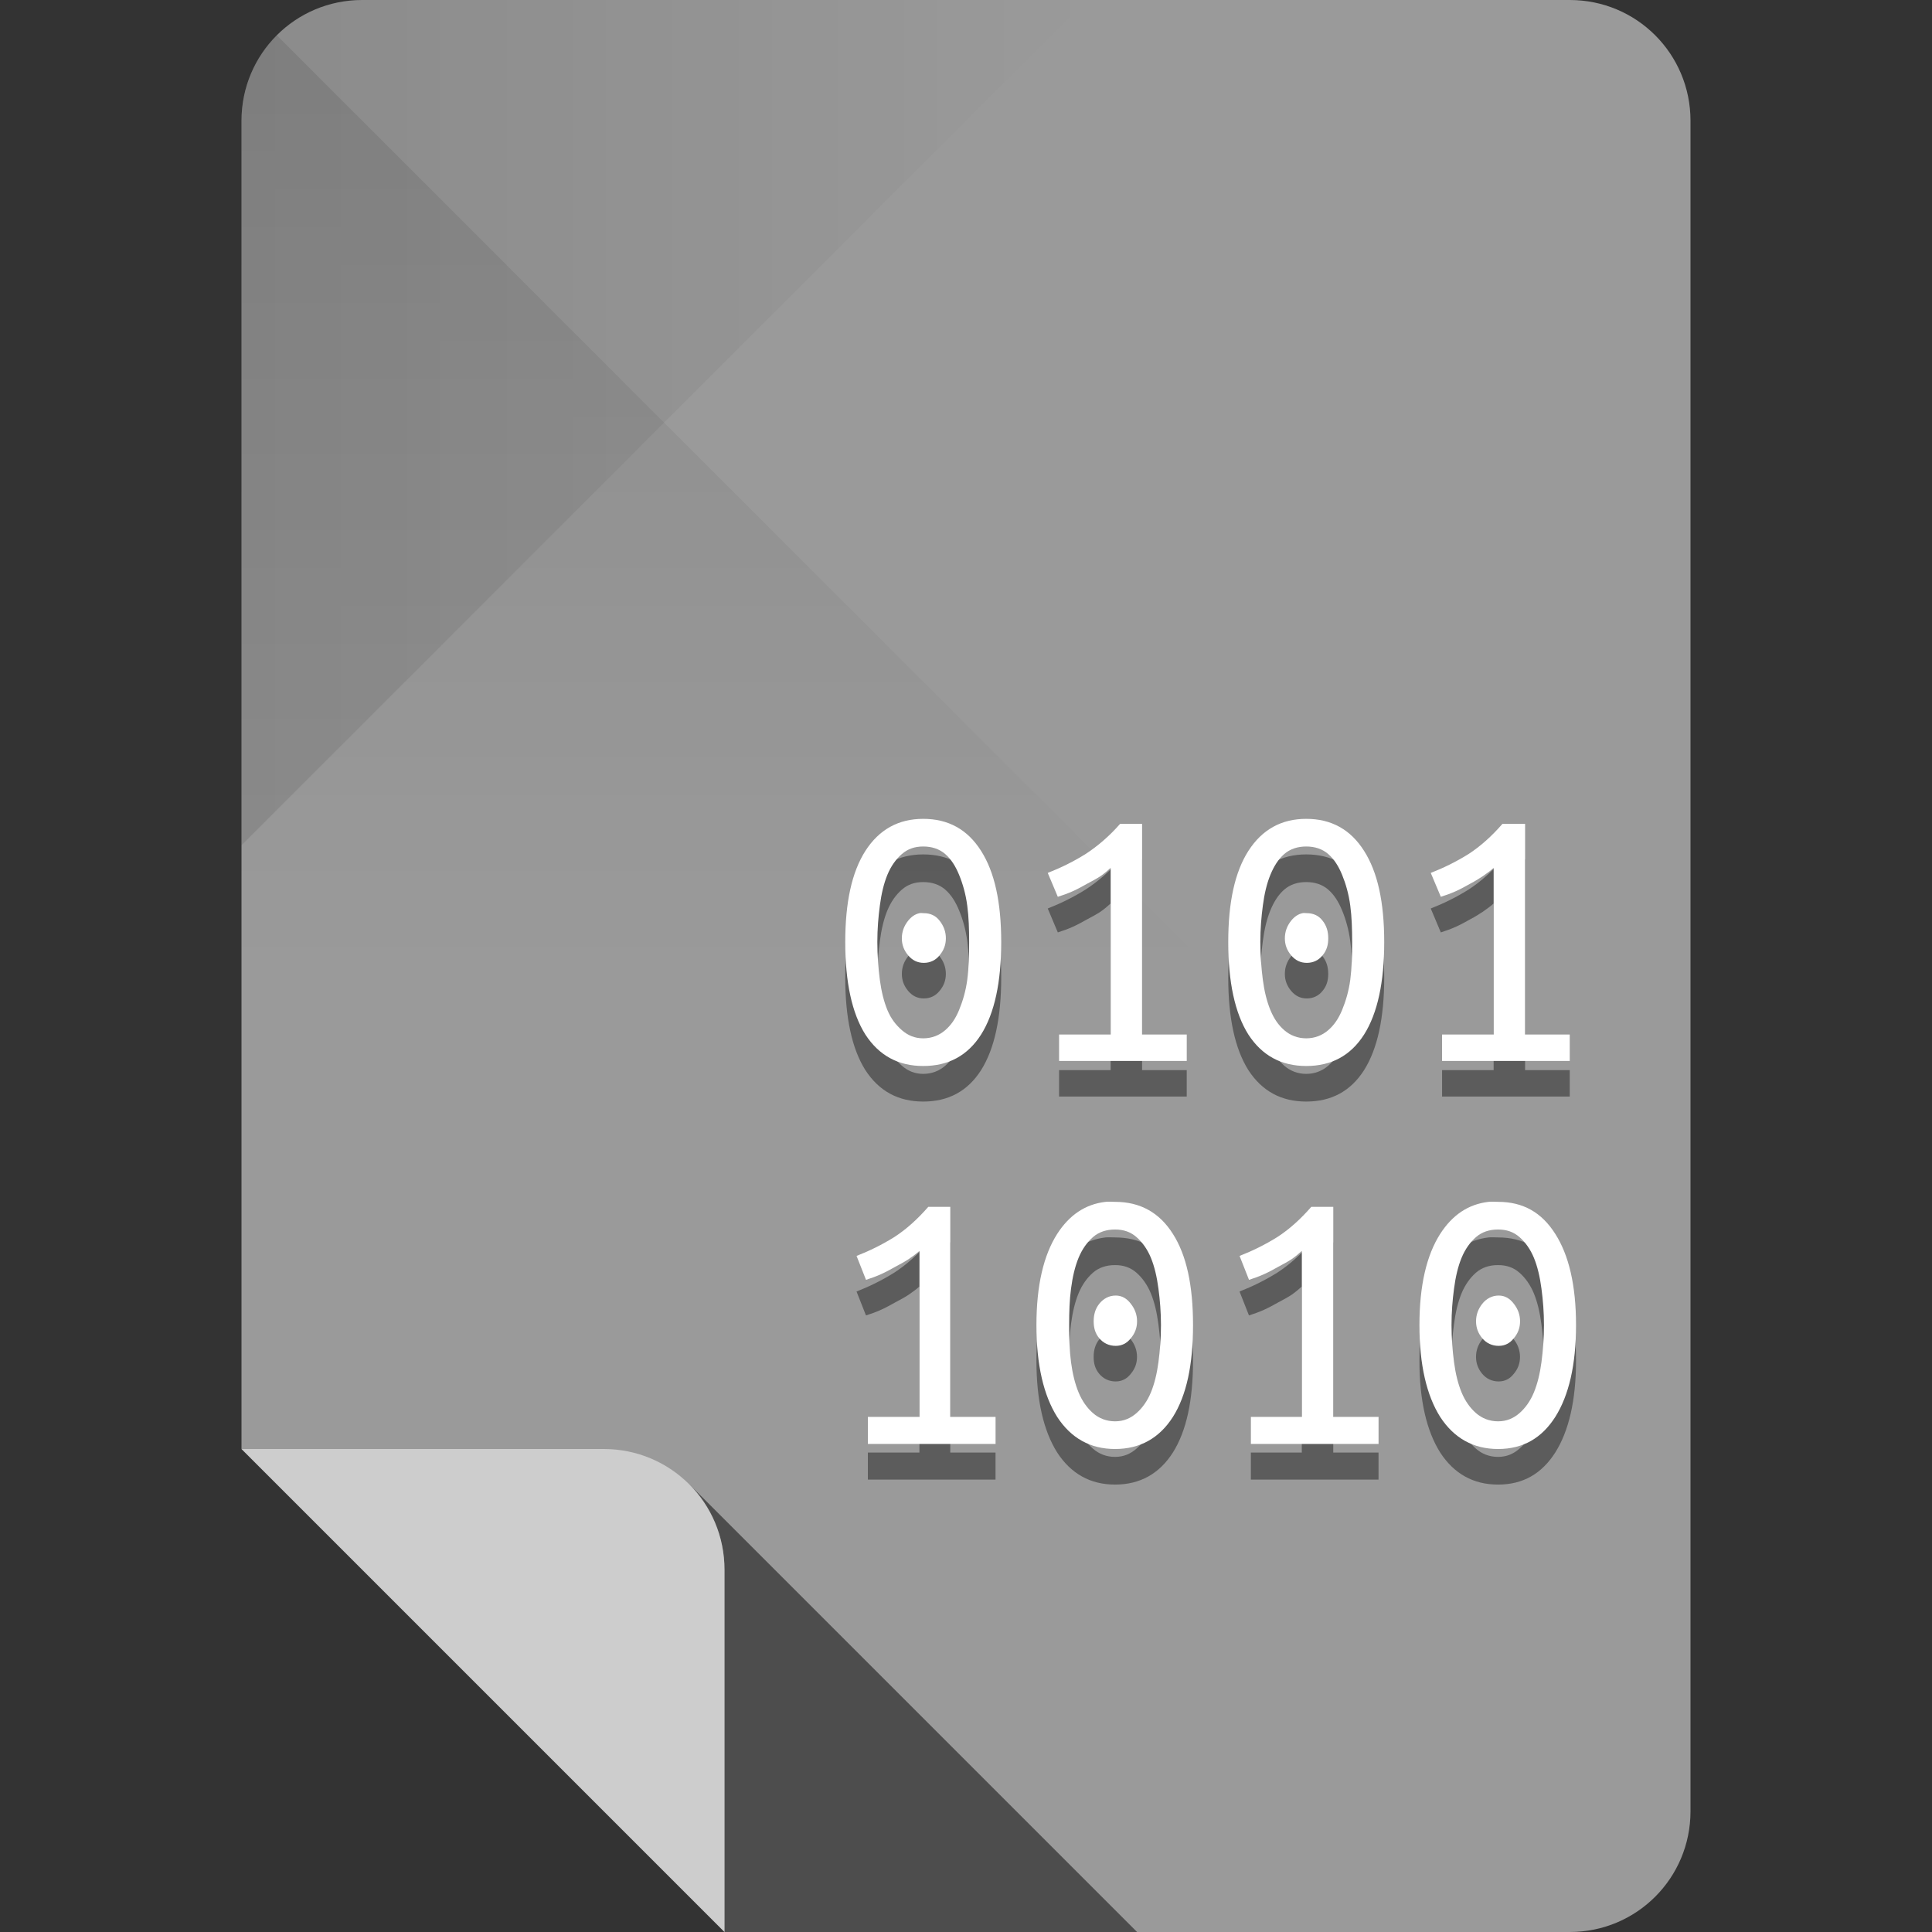 <?xml version="1.0" encoding="UTF-8" standalone="no"?>
<!-- Created with Inkscape (http://www.inkscape.org/) -->

<svg
   xmlns:dc="http://purl.org/dc/elements/1.1/"
   xmlns:cc="http://creativecommons.org/ns#"
   xmlns:rdf="http://www.w3.org/1999/02/22-rdf-syntax-ns#"
   xmlns:svg="http://www.w3.org/2000/svg"
   xmlns="http://www.w3.org/2000/svg"
   xmlns:xlink="http://www.w3.org/1999/xlink"
   xmlns:sodipodi="http://sodipodi.sourceforge.net/DTD/sodipodi-0.dtd"
   xmlns:inkscape="http://www.inkscape.org/namespaces/inkscape"
   sodipodi:docname="application-x-sharedlib.svg"
   inkscape:version="0.48.4 r9939"
   version="1.1"
   id="svg2"
   height="96"
   width="96">
  <rect width="100%" height="100%" fill="#333333" stroke="none"/>
  <sodipodi:namedview
     id="base"
     pagecolor="#ffffff"
     bordercolor="#000000"
     borderopacity="1"
     inkscape:pageopacity="0"
     inkscape:pageshadow="2"
     inkscape:zoom="2.8284271"
     inkscape:cx="-46.108562"
     inkscape:cy="-4.0504073"
     inkscape:document-units="px"
     inkscape:current-layer="layer1"
     showgrid="true"
     inkscape:snap-page="true"
     inkscape:snap-bbox="true"
     inkscape:window-width="1301"
     inkscape:window-height="744"
     inkscape:window-x="65"
     inkscape:window-y="24"
     inkscape:window-maximized="1"
     showguides="true"
     inkscape:guide-bbox="true">
    <inkscape:grid
       snapvisiblegridlinesonly="true"
       enabled="true"
       visible="true"
       empspacing="6"
       id="grid2985"
       type="xygrid" />
    <sodipodi:guide
       id="guide3779"
       position="90,60"
       orientation="0,1" />
    <sodipodi:guide
       id="guide3781"
       position="54,24"
       orientation="0,1" />
    <sodipodi:guide
       id="guide3783"
       position="78,54"
       orientation="1,0" />
    <sodipodi:guide
       id="guide3785"
       position="42,54"
       orientation="1,0" />
  </sodipodi:namedview>
  <defs
     id="defs4">
    <linearGradient
       id="linearGradient4013"
       inkscape:collect="always">
      <stop
         id="stop4015"
         offset="0"
         style="stop-color:#000000;stop-opacity:1;" />
      <stop
         id="stop4017"
         offset="1"
         style="stop-color:#000000;stop-opacity:0;" />
    </linearGradient>
    <linearGradient
       id="linearGradient4005"
       inkscape:collect="always">
      <stop
         id="stop4007"
         offset="0"
         style="stop-color:#000000;stop-opacity:1;" />
      <stop
         id="stop4009"
         offset="1"
         style="stop-color:#000000;stop-opacity:0;" />
    </linearGradient>
    <linearGradient
       gradientUnits="userSpaceOnUse"
       y2="48"
       x2="30"
       y1="-1.4210855e-14"
       x1="30"
       id="linearGradient4011"
       xlink:href="#linearGradient4005"
       inkscape:collect="always" />
    <linearGradient
       gradientUnits="userSpaceOnUse"
       y2="956.362"
       x2="54"
       y1="956.362"
       x1="12"
       id="linearGradient4019"
       xlink:href="#linearGradient4013"
       inkscape:collect="always" />
  </defs>
  <g
     transform="translate(0,-956.362)"
     id="layer1"
     inkscape:groupmode="layer"
     inkscape:label="Layer 1">
    <path
       style="fill:#9a9a9a;fill-opacity:1;stroke:none"
       d="m 18,956.362 c -3.324,0 -6,2.676 -6,6 l 0,66 12,12 12,12 42,0 c 3.324,0 6,-2.676 6,-6 l 0,-84 c 0,-3.324 -2.676,-6 -6,-6 l -60,0 z"
       id="rect3856"
       inkscape:connector-curvature="0" />
    <path
       id="path3887"
       transform="translate(0,956.362)"
       d="M 34.25 73.75 C 35.334 74.835 36 76.338 36 78 L 36 96 L 56.5 96 L 34.25 73.75 z "
       style="opacity:0.5;fill:#000000;fill-opacity:1;stroke:none" />
    <path
       style="opacity:0.5;fill:#ffffff;fill-opacity:1;stroke:none"
       d="m 12,1028.362 12,12 12,12 0,-18 c 0,-3.324 -2.676,-6 -6,-6 l -18,0 z"
       id="path3859"
       inkscape:connector-curvature="0" />
    <path
       inkscape:connector-curvature="0"
       id="path3944"
       d="m 12,962.362 0,36 21,-21 21,-21 -36,0 c -3.324,0 -6,2.676 -6,6 z"
       style="fill:url(#linearGradient4019);fill-opacity:1;stroke:none;opacity:0.1" />
    <path
       transform="translate(0,956.362)"
       sodipodi:nodetypes="sccccs"
       inkscape:connector-curvature="0"
       id="path3939"
       d="M 12,6 12,48 60,48 33,21 13.75,1.75 C 12.665,2.834 12,4.338 12,6 z"
       style="opacity:0.1;fill:url(#linearGradient4011);fill-opacity:1;stroke:none" />
    <path
       id="path3777"
       d="m 45.875,998.817 c -1.23,2e-5 -2.19,0.528 -2.875,1.594 -0.672,1.053 -1,2.553 -1,4.531 -10e-7,1.979 0.328,3.528 1,4.594 0.685,1.053 1.645,1.562 2.875,1.562 1.243,0 2.203,-0.51 2.875,-1.562 0.672,-1.066 1,-2.615 1,-4.594 -9e-6,-1.979 -0.328,-3.478 -1,-4.531 -0.672,-1.066 -1.632,-1.594 -2.875,-1.594 z m 19.031,0 c -1.23,2e-5 -2.19,0.528 -2.875,1.594 -0.672,1.053 -1,2.553 -1,4.531 -10e-7,1.979 0.328,3.528 1,4.594 0.685,1.053 1.645,1.562 2.875,1.562 1.243,0 2.203,-0.51 2.875,-1.562 0.672,-1.066 1,-2.615 1,-4.594 -9e-6,-1.979 -0.328,-3.478 -1,-4.531 -0.672,-1.066 -1.632,-1.594 -2.875,-1.594 z m -9.25,0.25 c -0.52,0.596 -1.11,1.107 -1.719,1.5 -0.609,0.381 -1.228,0.684 -1.875,0.938 l 0.5,1.188 c 0.241,-0.076 0.496,-0.167 0.75,-0.281 0.254,-0.114 0.49,-0.248 0.719,-0.375 0.241,-0.127 0.466,-0.248 0.656,-0.375 0.203,-0.14 0.36,-0.28 0.5,-0.406 l 0,8.281 -2.562,0 0,1.312 6.344,0 0,-1.312 -2.219,0 0,-10.469 -1.094,0 z m 19,0 c -0.52,0.596 -1.079,1.107 -1.688,1.5 -0.609,0.381 -1.228,0.684 -1.875,0.938 l 0.5,1.188 c 0.241,-0.076 0.496,-0.167 0.75,-0.281 0.254,-0.114 0.49,-0.248 0.719,-0.375 0.241,-0.127 0.435,-0.248 0.625,-0.375 0.203,-0.14 0.392,-0.28 0.531,-0.406 l 0,8.281 -2.562,0 0,1.312 6.344,0 0,-1.312 -2.219,0 0,-10.469 -1.125,0 z M 45.875,1000.192 c 0.431,0 0.802,0.121 1.094,0.375 0.292,0.254 0.51,0.6 0.688,1.031 0.178,0.431 0.33,0.948 0.406,1.531 0.076,0.571 0.094,1.166 0.094,1.812 -7e-6,0.647 -0.018,1.292 -0.094,1.875 -0.076,0.571 -0.229,1.069 -0.406,1.5 -0.178,0.431 -0.396,0.746 -0.688,1 -0.292,0.254 -0.662,0.406 -1.094,0.406 -0.431,0 -0.771,-0.153 -1.062,-0.406 -0.292,-0.254 -0.541,-0.569 -0.719,-1 -0.178,-0.431 -0.299,-0.929 -0.375,-1.5 -0.076,-0.584 -0.125,-1.228 -0.125,-1.875 -2e-6,-0.647 0.049,-1.242 0.125,-1.812 0.076,-0.584 0.197,-1.1 0.375,-1.531 0.178,-0.431 0.427,-0.778 0.719,-1.031 0.292,-0.254 0.631,-0.375 1.062,-0.375 z m 19.031,0 c 0.431,0 0.802,0.121 1.094,0.375 0.292,0.254 0.51,0.6 0.688,1.031 0.178,0.431 0.33,0.948 0.406,1.531 0.076,0.571 0.094,1.166 0.094,1.812 -7e-6,0.647 -0.018,1.292 -0.094,1.875 -0.076,0.571 -0.229,1.069 -0.406,1.5 -0.178,0.431 -0.396,0.746 -0.688,1 -0.292,0.254 -0.662,0.406 -1.094,0.406 -0.431,0 -0.802,-0.153 -1.094,-0.406 -0.292,-0.254 -0.51,-0.569 -0.688,-1 -0.178,-0.431 -0.299,-0.929 -0.375,-1.5 -0.076,-0.584 -0.125,-1.228 -0.125,-1.875 -2e-6,-0.647 0.049,-1.242 0.125,-1.812 0.076,-0.584 0.197,-1.1 0.375,-1.531 0.178,-0.431 0.396,-0.778 0.688,-1.031 0.292,-0.254 0.662,-0.375 1.094,-0.375 z m -19.219,3.313 c -0.224,0.048 -0.41,0.185 -0.562,0.375 -0.203,0.254 -0.313,0.545 -0.312,0.875 -4e-6,0.33 0.11,0.603 0.312,0.844 0.203,0.241 0.451,0.375 0.781,0.375 0.317,0 0.591,-0.134 0.781,-0.375 0.203,-0.241 0.312,-0.514 0.312,-0.844 -6e-6,-0.33 -0.11,-0.621 -0.312,-0.875 -0.19,-0.254 -0.464,-0.375 -0.781,-0.375 -0.082,0 -0.144,-0.016 -0.219,0 z m 19.031,0 c -0.224,0.048 -0.41,0.185 -0.562,0.375 -0.203,0.254 -0.313,0.545 -0.312,0.875 -4e-6,0.33 0.11,0.603 0.312,0.844 0.203,0.241 0.451,0.375 0.781,0.375 0.317,0 0.591,-0.134 0.781,-0.375 0.203,-0.241 0.281,-0.514 0.281,-0.844 -6e-6,-0.33 -0.078,-0.621 -0.281,-0.875 -0.19,-0.254 -0.464,-0.375 -0.781,-0.375 -0.082,0 -0.144,-0.016 -0.219,0 z m -9.781,14.344 c -1.017,0.117 -1.807,0.661 -2.406,1.594 -0.672,1.053 -1.031,2.552 -1.031,4.531 -10e-7,1.979 0.359,3.497 1.031,4.562 0.685,1.053 1.645,1.594 2.875,1.594 1.243,0 2.203,-0.541 2.875,-1.594 0.672,-1.066 1,-2.584 1,-4.562 -9e-6,-1.979 -0.328,-3.478 -1,-4.531 -0.672,-1.065 -1.632,-1.594 -2.875,-1.594 -0.154,0 -0.323,-0.017 -0.469,0 z m 19.031,0 c -1.017,0.117 -1.807,0.661 -2.406,1.594 -0.672,1.053 -1.031,2.552 -1.031,4.531 -10e-7,1.979 0.359,3.497 1.031,4.562 0.685,1.053 1.645,1.594 2.875,1.594 1.243,0 2.171,-0.541 2.844,-1.594 0.672,-1.066 1.031,-2.584 1.031,-4.562 -9e-6,-1.979 -0.359,-3.478 -1.031,-4.531 -0.672,-1.065 -1.601,-1.594 -2.844,-1.594 -0.154,0 -0.323,-0.017 -0.469,0 z m -27.844,0.25 c -0.52,0.596 -1.079,1.107 -1.688,1.5 -0.609,0.381 -1.228,0.684 -1.875,0.938 l 0.469,1.188 c 0.241,-0.076 0.496,-0.167 0.75,-0.281 0.254,-0.114 0.49,-0.248 0.719,-0.375 0.241,-0.127 0.466,-0.248 0.656,-0.375 0.203,-0.14 0.392,-0.279 0.531,-0.406 l 0,8.25 -2.562,0 0,1.344 6.344,0 0,-1.344 -2.25,0 0,-10.438 -1.094,0 z m 19.031,0 c -0.52,0.596 -1.079,1.107 -1.688,1.5 -0.609,0.381 -1.228,0.684 -1.875,0.938 l 0.469,1.188 c 0.241,-0.076 0.496,-0.167 0.75,-0.281 0.254,-0.114 0.49,-0.248 0.719,-0.375 0.241,-0.127 0.466,-0.248 0.656,-0.375 0.203,-0.14 0.36,-0.279 0.5,-0.406 l 0,8.25 -2.531,0 0,1.344 6.344,0 0,-1.344 -2.25,0 0,-10.438 -1.094,0 z m -9.75,1.125 c 0.431,0 0.771,0.121 1.062,0.375 0.292,0.254 0.541,0.6 0.719,1.031 0.178,0.431 0.299,0.948 0.375,1.531 0.076,0.571 0.125,1.166 0.125,1.812 -7e-6,0.647 -0.049,1.26 -0.125,1.844 -0.076,0.571 -0.197,1.069 -0.375,1.5 -0.178,0.431 -0.427,0.778 -0.719,1.031 -0.292,0.254 -0.631,0.406 -1.062,0.406 -0.431,0 -0.802,-0.152 -1.094,-0.406 -0.292,-0.254 -0.541,-0.6 -0.719,-1.031 -0.178,-0.431 -0.299,-0.929 -0.375,-1.5 -0.076,-0.584 -0.094,-1.197 -0.094,-1.844 -2e-6,-0.647 0.018,-1.242 0.094,-1.812 0.076,-0.584 0.197,-1.1 0.375,-1.531 0.178,-0.431 0.427,-0.777 0.719,-1.031 0.292,-0.254 0.662,-0.375 1.094,-0.375 z m 19.031,0 c 0.431,0 0.771,0.121 1.062,0.375 0.292,0.254 0.541,0.6 0.719,1.031 0.178,0.431 0.299,0.948 0.375,1.531 0.076,0.571 0.125,1.166 0.125,1.812 -7e-6,0.647 -0.049,1.26 -0.125,1.844 -0.076,0.571 -0.197,1.069 -0.375,1.5 -0.178,0.431 -0.427,0.778 -0.719,1.031 -0.292,0.254 -0.631,0.406 -1.062,0.406 -0.431,0 -0.802,-0.152 -1.094,-0.406 -0.292,-0.254 -0.541,-0.6 -0.719,-1.031 -0.178,-0.431 -0.299,-0.929 -0.375,-1.5 -0.076,-0.584 -0.125,-1.197 -0.125,-1.844 -2e-6,-0.647 0.049,-1.242 0.125,-1.812 0.076,-0.584 0.197,-1.1 0.375,-1.531 0.178,-0.431 0.427,-0.777 0.719,-1.031 0.292,-0.254 0.662,-0.375 1.094,-0.375 z m -19,3.281 c -0.33,0 -0.61,0.153 -0.812,0.406 -0.203,0.254 -0.281,0.545 -0.281,0.875 -4e-6,0.33 0.078,0.603 0.281,0.844 0.203,0.241 0.483,0.375 0.812,0.375 0.317,0 0.56,-0.134 0.75,-0.375 0.203,-0.241 0.312,-0.514 0.312,-0.844 -6e-6,-0.33 -0.11,-0.621 -0.312,-0.875 -0.19,-0.254 -0.433,-0.406 -0.75,-0.406 z m 19.031,0 c -0.33,0 -0.61,0.153 -0.812,0.406 -0.203,0.254 -0.313,0.545 -0.312,0.875 -4e-6,0.33 0.11,0.603 0.312,0.844 0.203,0.241 0.483,0.375 0.812,0.375 0.317,0 0.56,-0.134 0.75,-0.375 0.203,-0.241 0.312,-0.514 0.312,-0.844 -6e-6,-0.33 -0.11,-0.621 -0.312,-0.875 -0.19,-0.254 -0.433,-0.406 -0.75,-0.406 z"
       style="font-size:19.027px;font-style:normal;font-weight:normal;text-align:center;line-height:100%;letter-spacing:0px;word-spacing:0px;text-anchor:middle;opacity:0.4;fill:#000000;fill-opacity:1;stroke:none;font-family:Sans"
       inkscape:connector-curvature="0" />
    <path
       style="font-size:19.027px;font-style:normal;font-weight:normal;text-align:center;line-height:100%;letter-spacing:0px;word-spacing:0px;text-anchor:middle;fill:#ffffff;fill-opacity:1;stroke:none;font-family:Sans"
       d="M 45.875 40.688 C 44.645 40.688 43.685 41.216 43 42.281 C 42.328 43.334 42 44.834 42 46.812 C 42 48.791 42.328 50.341 43 51.406 C 43.685 52.459 44.645 52.969 45.875 52.969 C 47.118 52.969 48.078 52.459 48.75 51.406 C 49.422 50.341 49.75 48.791 49.75 46.812 C 49.75 44.834 49.422 43.334 48.75 42.281 C 48.078 41.216 47.118 40.688 45.875 40.688 z M 64.906 40.688 C 63.676 40.688 62.716 41.216 62.031 42.281 C 61.359 43.334 61.031 44.834 61.031 46.812 C 61.031 48.791 61.359 50.341 62.031 51.406 C 62.716 52.459 63.676 52.969 64.906 52.969 C 66.149 52.969 67.109 52.459 67.781 51.406 C 68.454 50.341 68.781 48.791 68.781 46.812 C 68.781 44.834 68.454 43.334 67.781 42.281 C 67.109 41.216 66.149 40.688 64.906 40.688 z M 55.656 40.938 C 55.136 41.534 54.546 42.044 53.938 42.438 C 53.329 42.818 52.709 43.121 52.062 43.375 L 52.562 44.562 C 52.804 44.486 53.059 44.395 53.312 44.281 C 53.566 44.167 53.803 44.033 54.031 43.906 C 54.272 43.779 54.497 43.658 54.688 43.531 C 54.89 43.392 55.048 43.252 55.188 43.125 L 55.188 51.406 L 52.625 51.406 L 52.625 52.719 L 58.969 52.719 L 58.969 51.406 L 56.75 51.406 L 56.75 40.938 L 55.656 40.938 z M 74.656 40.938 C 74.136 41.534 73.578 42.044 72.969 42.438 C 72.36 42.818 71.741 43.121 71.094 43.375 L 71.594 44.562 C 71.835 44.486 72.09 44.395 72.344 44.281 C 72.597 44.167 72.834 44.033 73.062 43.906 C 73.304 43.779 73.497 43.658 73.688 43.531 C 73.89 43.392 74.079 43.252 74.219 43.125 L 74.219 51.406 L 71.656 51.406 L 71.656 52.719 L 78 52.719 L 78 51.406 L 75.781 51.406 L 75.781 40.938 L 74.656 40.938 z M 45.875 42.062 C 46.306 42.063 46.677 42.184 46.969 42.438 C 47.26 42.691 47.479 43.037 47.656 43.469 C 47.834 43.9 47.986 44.416 48.062 45 C 48.139 45.571 48.156 46.166 48.156 46.812 C 48.156 47.459 48.139 48.104 48.062 48.688 C 47.986 49.258 47.834 49.756 47.656 50.188 C 47.479 50.619 47.26 50.934 46.969 51.188 C 46.677 51.441 46.306 51.594 45.875 51.594 C 45.444 51.594 45.104 51.441 44.812 51.188 C 44.521 50.934 44.271 50.619 44.094 50.188 C 43.916 49.756 43.795 49.258 43.719 48.688 C 43.643 48.104 43.594 47.459 43.594 46.812 C 43.594 46.166 43.643 45.571 43.719 45 C 43.795 44.416 43.916 43.9 44.094 43.469 C 44.271 43.037 44.521 42.691 44.812 42.438 C 45.104 42.184 45.444 42.063 45.875 42.062 z M 64.906 42.062 C 65.338 42.063 65.708 42.184 66 42.438 C 66.292 42.691 66.51 43.037 66.688 43.469 C 66.865 43.9 67.018 44.416 67.094 45 C 67.17 45.571 67.187 46.166 67.188 46.812 C 67.187 47.459 67.17 48.104 67.094 48.688 C 67.018 49.258 66.865 49.756 66.688 50.188 C 66.51 50.619 66.292 50.934 66 51.188 C 65.708 51.441 65.338 51.594 64.906 51.594 C 64.475 51.594 64.104 51.441 63.812 51.188 C 63.521 50.934 63.303 50.619 63.125 50.188 C 62.947 49.756 62.826 49.258 62.75 48.688 C 62.674 48.104 62.625 47.459 62.625 46.812 C 62.625 46.166 62.674 45.571 62.75 45 C 62.826 44.416 62.947 43.9 63.125 43.469 C 63.303 43.037 63.521 42.691 63.812 42.438 C 64.104 42.184 64.475 42.063 64.906 42.062 z M 45.688 45.375 C 45.464 45.423 45.277 45.56 45.125 45.75 C 44.922 46.004 44.812 46.295 44.812 46.625 C 44.812 46.955 44.922 47.228 45.125 47.469 C 45.328 47.71 45.576 47.844 45.906 47.844 C 46.223 47.844 46.497 47.71 46.688 47.469 C 46.89 47.228 47 46.955 47 46.625 C 47 46.295 46.89 46.004 46.688 45.75 C 46.497 45.496 46.223 45.375 45.906 45.375 C 45.824 45.375 45.762 45.359 45.688 45.375 z M 64.719 45.375 C 64.495 45.423 64.308 45.56 64.156 45.75 C 63.953 46.004 63.844 46.295 63.844 46.625 C 63.844 46.955 63.953 47.228 64.156 47.469 C 64.359 47.71 64.608 47.844 64.938 47.844 C 65.255 47.844 65.528 47.71 65.719 47.469 C 65.922 47.228 66 46.955 66 46.625 C 66 46.295 65.922 46.004 65.719 45.75 C 65.528 45.496 65.255 45.375 64.938 45.375 C 64.855 45.375 64.793 45.359 64.719 45.375 z M 54.938 59.719 C 53.921 59.835 53.131 60.38 52.531 61.312 C 51.859 62.365 51.5 63.865 51.5 65.844 C 51.5 67.823 51.859 69.341 52.531 70.406 C 53.216 71.459 54.176 72 55.406 72 C 56.649 72 57.609 71.459 58.281 70.406 C 58.954 69.341 59.281 67.823 59.281 65.844 C 59.281 63.865 58.954 62.365 58.281 61.312 C 57.609 60.247 56.649 59.719 55.406 59.719 C 55.252 59.719 55.083 59.702 54.938 59.719 z M 73.969 59.719 C 72.952 59.835 72.162 60.38 71.562 61.312 C 70.89 62.365 70.531 63.865 70.531 65.844 C 70.531 67.823 70.89 69.341 71.562 70.406 C 72.247 71.459 73.207 72 74.438 72 C 75.681 72 76.609 71.459 77.281 70.406 C 77.954 69.341 78.312 67.823 78.312 65.844 C 78.312 63.865 77.954 62.365 77.281 61.312 C 76.609 60.247 75.681 59.719 74.438 59.719 C 74.284 59.719 74.114 59.702 73.969 59.719 z M 46.125 59.969 C 45.605 60.565 45.046 61.076 44.438 61.469 C 43.829 61.849 43.209 62.153 42.562 62.406 L 43.031 63.594 C 43.272 63.518 43.528 63.427 43.781 63.312 C 44.035 63.198 44.272 63.064 44.5 62.938 C 44.741 62.811 44.966 62.689 45.156 62.562 C 45.359 62.423 45.548 62.283 45.688 62.156 L 45.688 70.406 L 43.125 70.406 L 43.125 71.75 L 49.469 71.75 L 49.469 70.406 L 47.219 70.406 L 47.219 59.969 L 46.125 59.969 z M 65.156 59.969 C 64.636 60.565 64.078 61.076 63.469 61.469 C 62.86 61.849 62.241 62.153 61.594 62.406 L 62.062 63.594 C 62.304 63.518 62.559 63.427 62.812 63.312 C 63.066 63.198 63.303 63.064 63.531 62.938 C 63.772 62.811 63.997 62.689 64.188 62.562 C 64.39 62.423 64.548 62.283 64.688 62.156 L 64.688 70.406 L 62.156 70.406 L 62.156 71.75 L 68.5 71.75 L 68.5 70.406 L 66.25 70.406 L 66.25 59.969 L 65.156 59.969 z M 55.406 61.094 C 55.838 61.094 56.177 61.215 56.469 61.469 C 56.76 61.722 57.01 62.069 57.188 62.5 C 57.365 62.931 57.486 63.448 57.562 64.031 C 57.639 64.602 57.687 65.197 57.688 65.844 C 57.687 66.491 57.639 67.104 57.562 67.688 C 57.486 68.258 57.365 68.756 57.188 69.188 C 57.01 69.619 56.76 69.965 56.469 70.219 C 56.177 70.472 55.838 70.625 55.406 70.625 C 54.975 70.625 54.604 70.472 54.312 70.219 C 54.021 69.965 53.771 69.619 53.594 69.188 C 53.416 68.756 53.295 68.258 53.219 67.688 C 53.143 67.104 53.125 66.491 53.125 65.844 C 53.125 65.197 53.143 64.602 53.219 64.031 C 53.295 63.448 53.416 62.931 53.594 62.5 C 53.771 62.069 54.021 61.722 54.312 61.469 C 54.604 61.215 54.975 61.094 55.406 61.094 z M 74.438 61.094 C 74.869 61.094 75.208 61.215 75.5 61.469 C 75.792 61.722 76.041 62.069 76.219 62.5 C 76.396 62.931 76.518 63.448 76.594 64.031 C 76.67 64.602 76.719 65.197 76.719 65.844 C 76.719 66.491 76.67 67.104 76.594 67.688 C 76.518 68.258 76.396 68.756 76.219 69.188 C 76.041 69.619 75.792 69.965 75.5 70.219 C 75.208 70.472 74.869 70.625 74.438 70.625 C 74.006 70.625 73.636 70.472 73.344 70.219 C 73.052 69.965 72.803 69.619 72.625 69.188 C 72.447 68.756 72.326 68.258 72.25 67.688 C 72.174 67.104 72.125 66.491 72.125 65.844 C 72.125 65.197 72.174 64.602 72.25 64.031 C 72.326 63.448 72.447 62.931 72.625 62.5 C 72.803 62.069 73.052 61.722 73.344 61.469 C 73.636 61.215 74.006 61.094 74.438 61.094 z M 55.438 64.375 C 55.108 64.375 54.828 64.528 54.625 64.781 C 54.422 65.035 54.344 65.326 54.344 65.656 C 54.344 65.986 54.422 66.259 54.625 66.5 C 54.828 66.741 55.108 66.875 55.438 66.875 C 55.755 66.875 55.997 66.741 56.188 66.5 C 56.39 66.259 56.5 65.986 56.5 65.656 C 56.5 65.326 56.39 65.035 56.188 64.781 C 55.997 64.528 55.755 64.375 55.438 64.375 z M 74.469 64.375 C 74.139 64.375 73.859 64.528 73.656 64.781 C 73.453 65.035 73.344 65.326 73.344 65.656 C 73.344 65.986 73.453 66.259 73.656 66.5 C 73.859 66.741 74.139 66.875 74.469 66.875 C 74.786 66.875 75.028 66.741 75.219 66.5 C 75.422 66.259 75.531 65.986 75.531 65.656 C 75.531 65.326 75.422 65.035 75.219 64.781 C 75.028 64.528 74.786 64.375 74.469 64.375 z "
       transform="translate(0,956.362)"
       id="text3002" />
  </g>
</svg>
